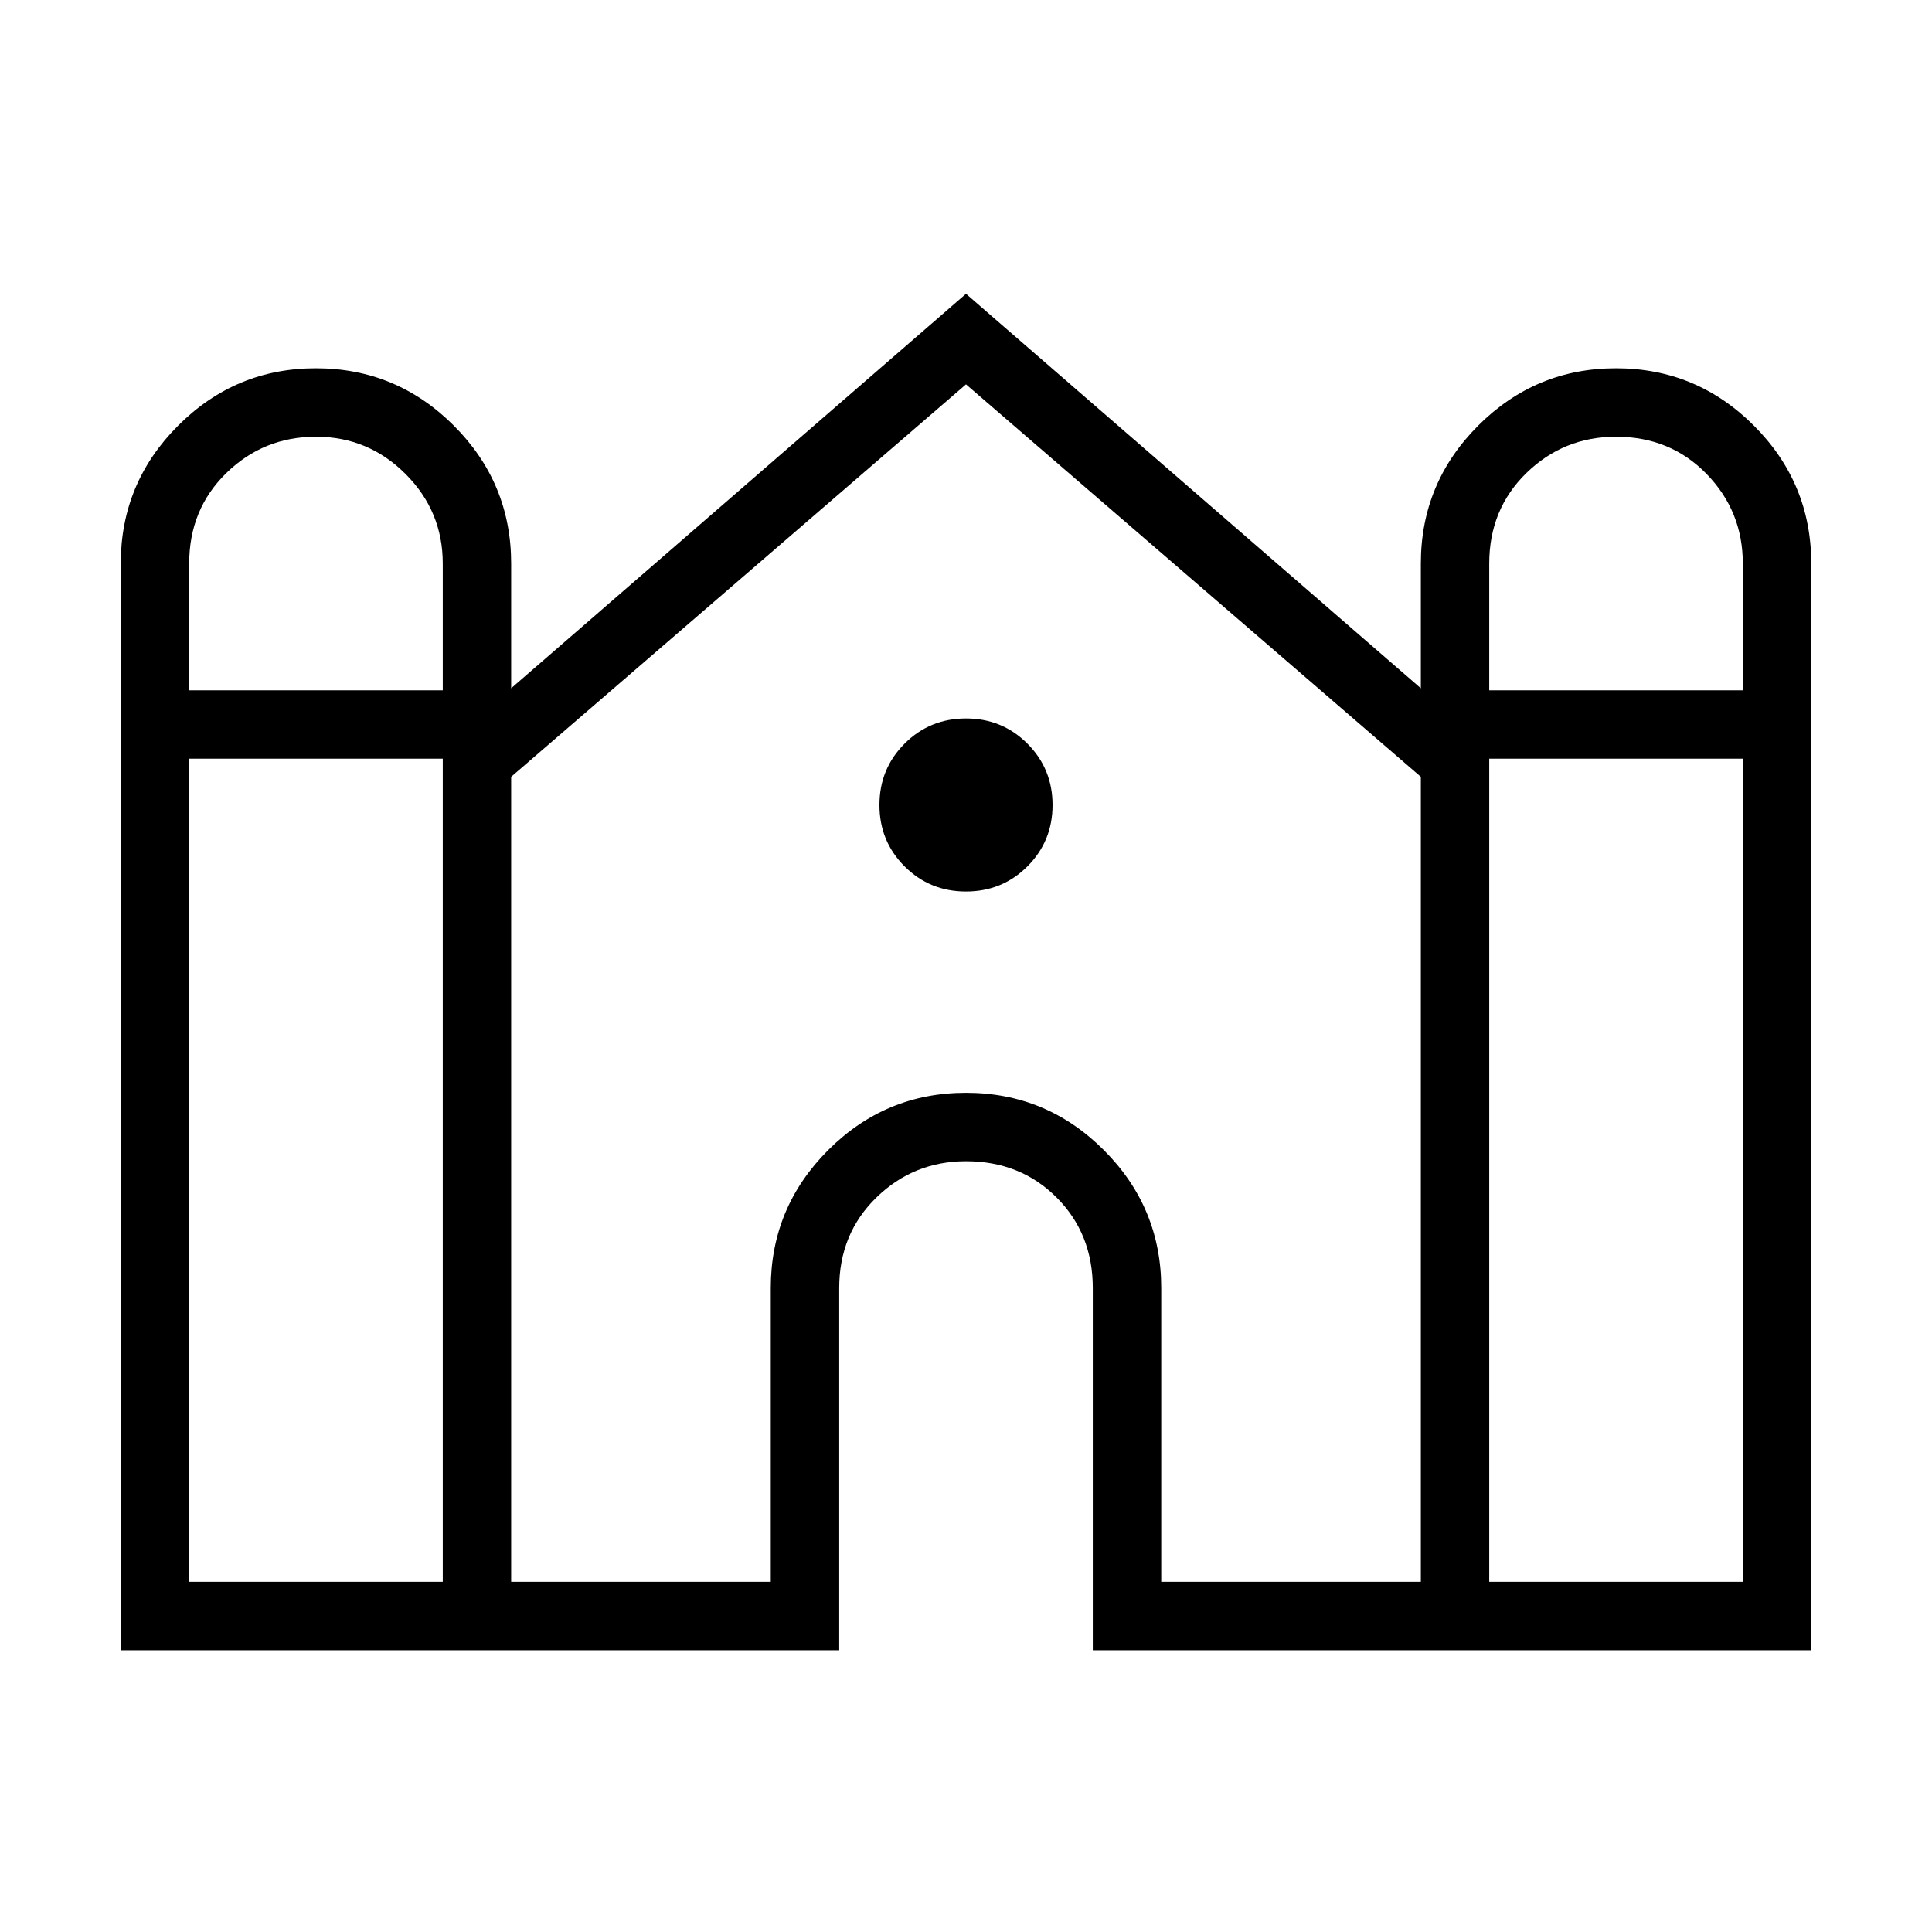 <svg xmlns="http://www.w3.org/2000/svg" height="40" width="40"><path d="M2.5 34.167V11.667Q2.5 10 3.688 8.812Q4.875 7.625 6.542 7.625Q8.208 7.625 9.396 8.812Q10.583 10 10.583 11.667V14.25L20 6.083L29.417 14.25V11.667Q29.417 10 30.604 8.812Q31.792 7.625 33.458 7.625Q35.125 7.625 36.312 8.812Q37.5 10 37.5 11.667V34.167H22.625V26.667Q22.625 25.542 21.875 24.792Q21.125 24.042 20 24.042Q18.917 24.042 18.146 24.792Q17.375 25.542 17.375 26.667V34.167ZM30.833 14.292H36.083V11.667Q36.083 10.583 35.333 9.813Q34.583 9.042 33.458 9.042Q32.375 9.042 31.604 9.792Q30.833 10.542 30.833 11.667ZM3.917 14.292H9.167V11.667Q9.167 10.583 8.396 9.813Q7.625 9.042 6.542 9.042Q5.458 9.042 4.688 9.792Q3.917 10.542 3.917 11.667ZM3.917 32.75H9.167V15.708H3.917ZM10.583 32.75H15.958V26.667Q15.958 25 17.146 23.812Q18.333 22.625 20 22.625Q21.667 22.625 22.854 23.812Q24.042 25 24.042 26.667V32.75H29.417V16.083L20 7.958L10.583 16.083ZM30.833 32.75H36.083V15.708H30.833ZM20 18.458Q19.25 18.458 18.729 17.938Q18.208 17.417 18.208 16.667Q18.208 15.917 18.729 15.396Q19.25 14.875 20 14.875Q20.75 14.875 21.271 15.396Q21.792 15.917 21.792 16.667Q21.792 17.417 21.271 17.938Q20.75 18.458 20 18.458Z"/></svg>